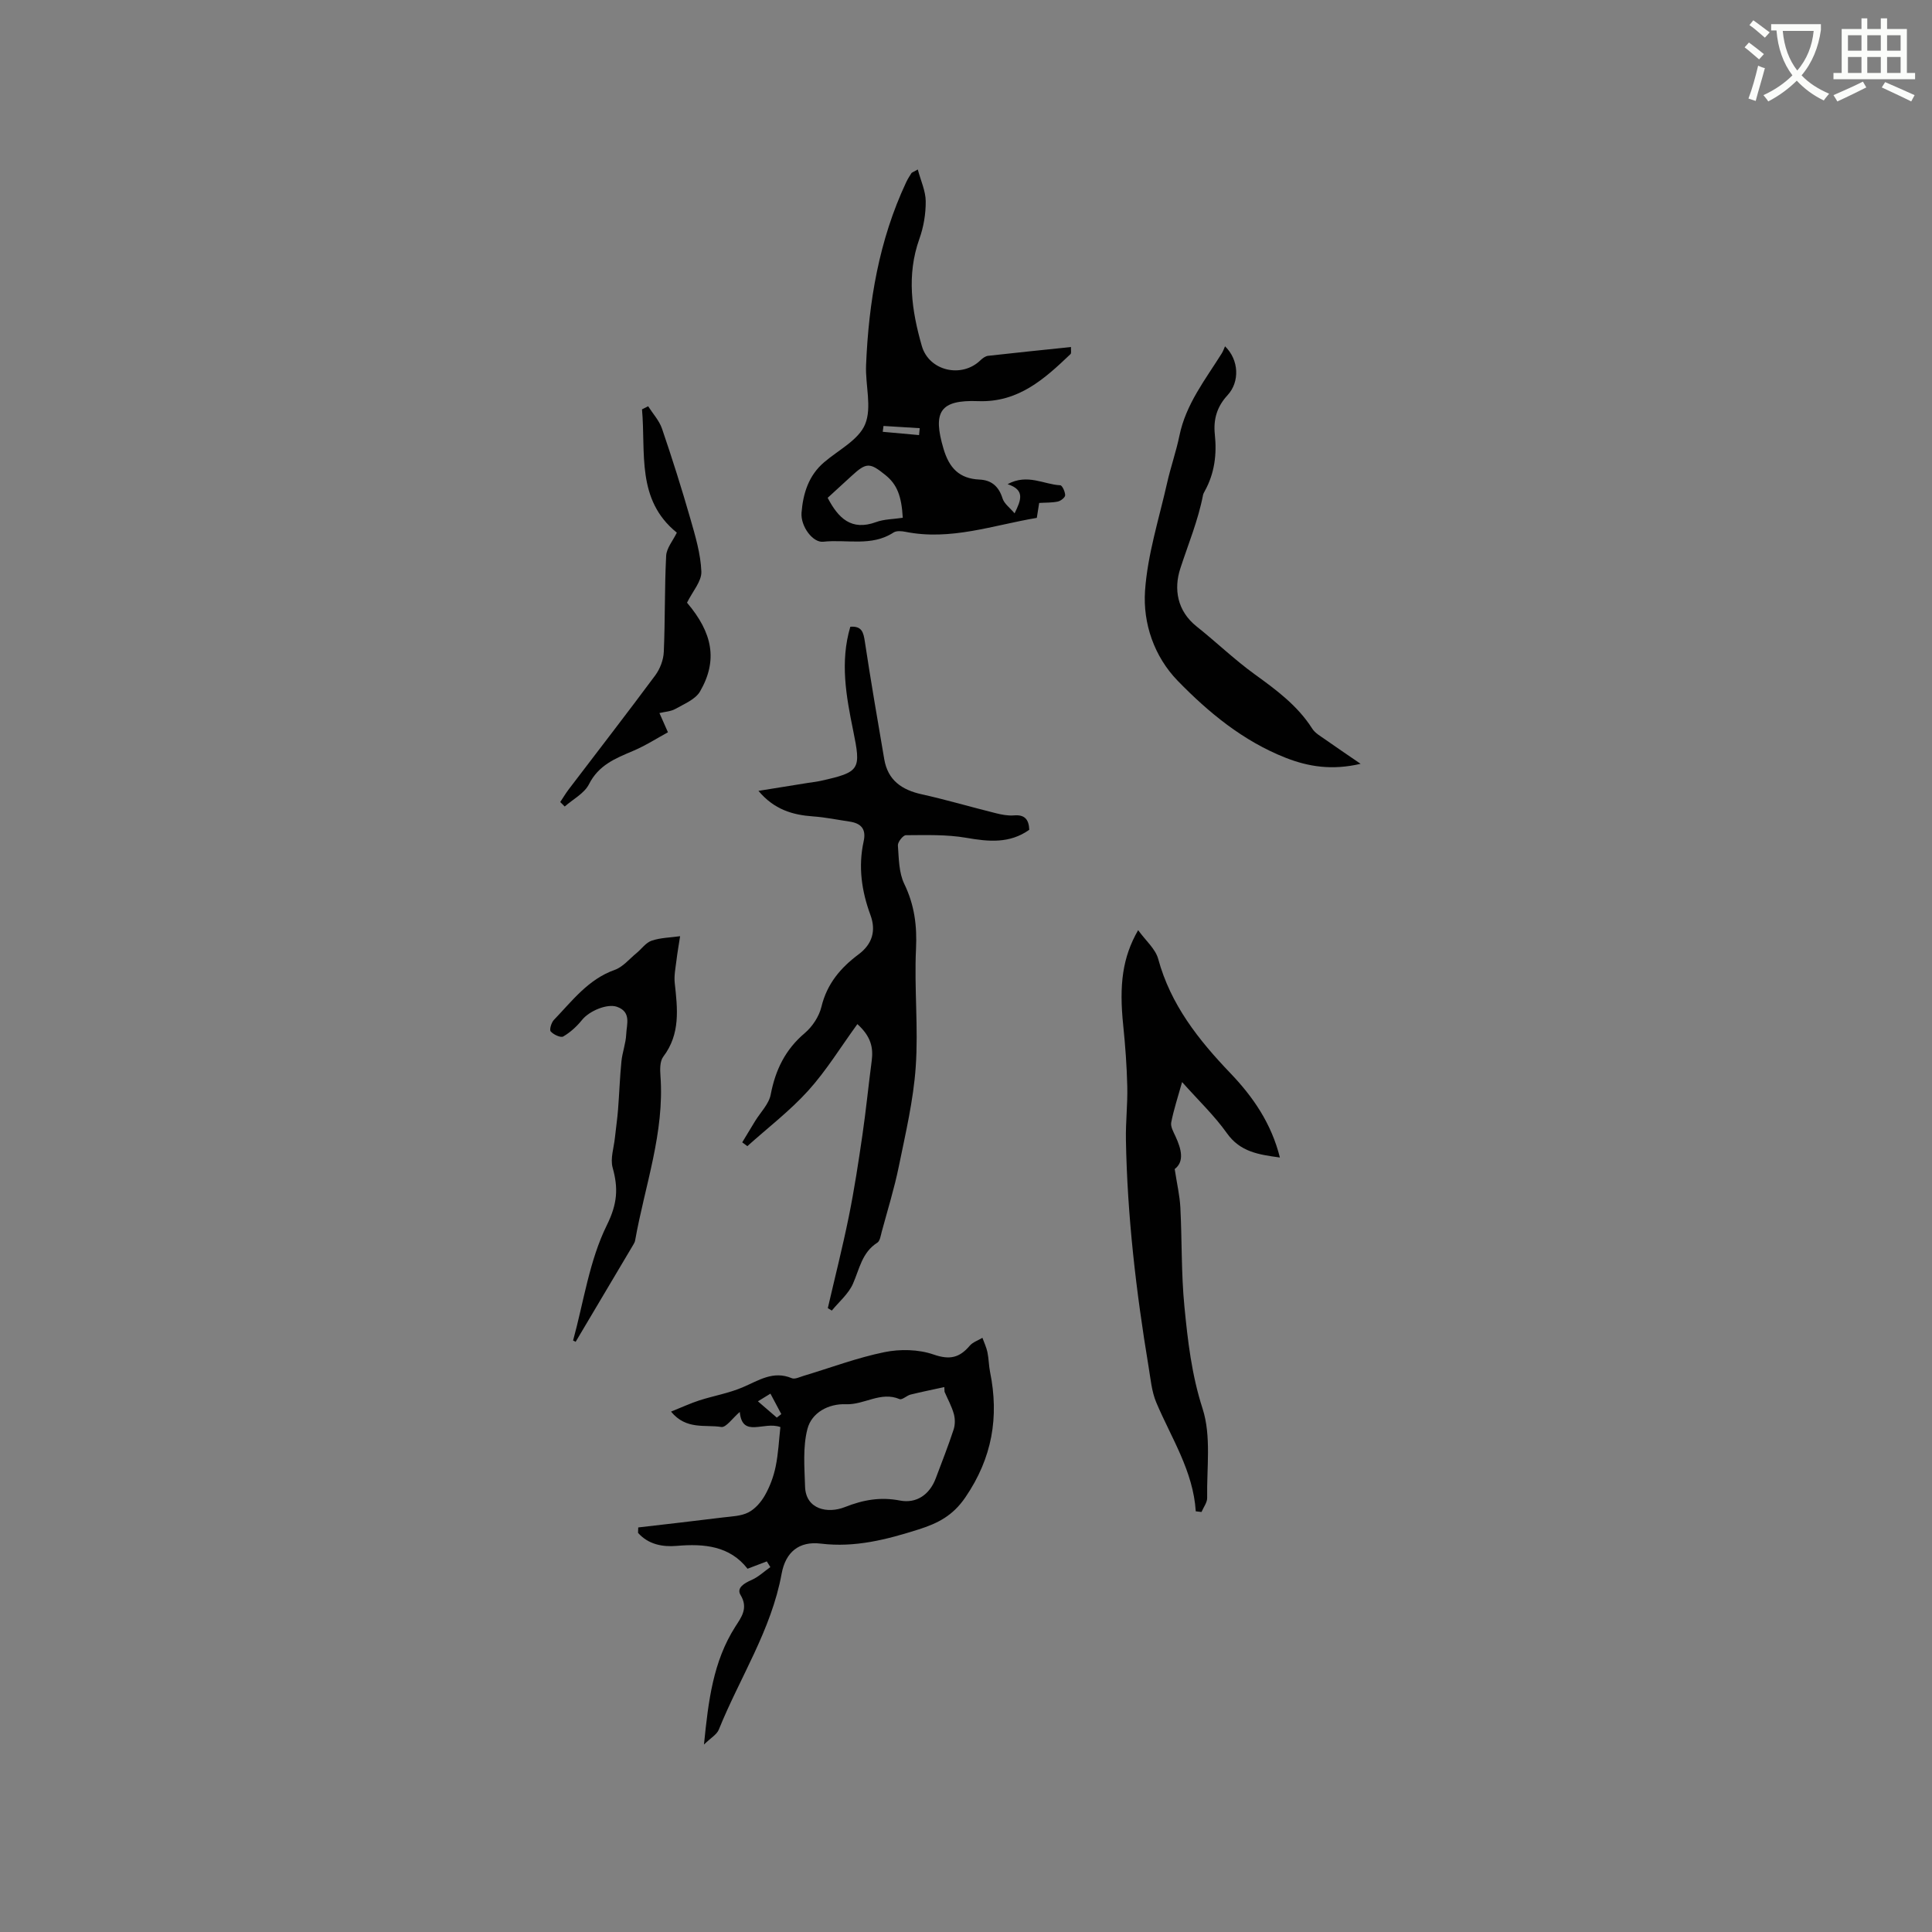 <svg enable-background="new 0 0 400 400" viewBox="0 0 400 400" xmlns="http://www.w3.org/2000/svg"><rect x="0" y="0" width="400" height="400" fill="#808080" stroke="none"/><path d="m362.1 8.8c1.1.8 2.1 1.6 3.1 2.4l-1 1.1c-1.3-1.1-2.3-2-3-2.5zm1.9 4.8c.5.2.9.4 1.4.5-.6 2.3-1.3 4.5-1.9 6.8l-1.5-.5c.8-2.1 1.4-4.3 2-6.8zm-1-9.4c1.3.9 2.4 1.8 3.4 2.5l-1 1.1c-1.4-1.2-2.4-2.1-3.2-2.6zm3.7 2.2v-1.4h10.3v1.2c-.5 3.6-1.8 6.8-4 9.4 1.5 1.6 3.4 2.8 5.7 3.8-.3.4-.7.8-1.1 1.4-2.3-1.1-4.1-2.5-5.6-4.1-1.6 1.6-3.6 3.1-5.9 4.3-.3-.5-.7-.9-1-1.3 2.4-1.1 4.4-2.5 6-4.1-1.9-2.5-3-5.6-3.3-9.3h-1.1zm8.8 0h-6.4c.3 3.3 1.3 6 3 8.2 2-2.3 3.1-5.1 3.4-8.2z" fill="#fbfcfa"/><path d="m385.3 3.8h1.3v2.2h2.8v-2.2h1.3v2.2h4.1v9.1h1.7v1.3h-16.9v-1.3h1.7v-9.1h4.1v-2.2zm.4 13.1.7 1.2c-1.8.9-3.8 1.9-6 2.9-.2-.4-.5-.8-.8-1.3 2.3-1 4.3-1.9 6.1-2.8zm-3.1-6.4h2.8v-3.2h-2.8zm0 4.6h2.8v-3.3h-2.8zm4-4.6h2.8v-3.2h-2.8zm0 4.6h2.8v-3.3h-2.8zm3.7 1.9c2.1.9 4.1 1.8 6.1 2.7l-.7 1.3c-2.2-1.1-4.2-2-6.1-2.9zm3.2-9.7h-2.8v3.2h2.8zm-2.8 7.8h2.8v-3.3h-2.8z" fill="#fbfcfa"/><g fill="#010101"><path d="m177.51 212.03c-3.48 4.79-6.43 9.63-10.16 13.76-3.8 4.2-8.38 7.7-12.62 11.51-.35-.26-.7-.53-1.06-.79.88-1.46 1.76-2.93 2.66-4.39 1.12-1.83 2.87-3.54 3.24-5.52.98-5.11 3.03-9.31 7.06-12.72 1.58-1.34 2.96-3.45 3.44-5.44 1.14-4.75 3.97-8.08 7.69-10.85 2.87-2.14 3.64-4.93 2.46-8.13-1.84-4.99-2.56-10.04-1.41-15.27.57-2.55-.54-3.74-2.92-4.09-2.5-.37-5-.89-7.52-1.07-4.27-.3-8.08-1.41-11.34-5.29 3.71-.6 7.01-1.13 10.32-1.66.84-.13 1.68-.22 2.51-.4 8.28-1.84 8.43-2.33 6.77-10.48-1.44-7.04-2.74-14.16-.58-21.44 2.42-.18 2.72 1.19 3.01 3.09 1.23 8.14 2.63 16.25 4.02 24.37.75 4.33 3.63 6.32 7.75 7.23 5.15 1.14 10.21 2.64 15.33 3.91 1.21.3 2.51.56 3.74.46 2.24-.2 3.11.81 3.2 2.98-4.06 2.88-8.39 2.47-13.03 1.66-4.09-.71-8.34-.56-12.52-.54-.58 0-1.7 1.42-1.65 2.12.2 2.69.19 5.63 1.32 7.96 2.11 4.36 2.66 8.65 2.43 13.46-.39 8.13.51 16.33-.06 24.44-.48 6.92-2.11 13.78-3.5 20.6-.93 4.55-2.32 9.01-3.53 13.5-.22.81-.36 1.93-.93 2.29-3.18 2.02-3.68 5.44-5.04 8.51-.92 2.08-2.87 3.71-4.37 5.54-.28-.17-.56-.33-.83-.5 1.46-6.32 3.06-12.62 4.35-18.97 1.13-5.58 1.99-11.22 2.81-16.85.75-5.12 1.25-10.27 1.93-15.4.35-2.7-.14-5.03-2.97-7.59z"/><path d="m132.14 316.24c5.85-.68 11.7-1.34 17.55-2.07 1.78-.22 3.72-.26 5.25-1.04 1.41-.72 2.65-2.16 3.45-3.58 1.02-1.81 1.78-3.86 2.2-5.91.56-2.7.68-5.48.98-8.18-3.45-1.27-7.88 2.36-8.41-3.13-1.48 1.26-2.84 3.27-3.83 3.11-3.29-.54-7.24.67-10.4-3.18 2.28-.91 4.04-1.74 5.88-2.33 2.96-.95 6.08-1.48 8.92-2.69 3.31-1.4 6.32-3.53 10.2-1.9.63.27 1.63-.24 2.43-.48 5.57-1.67 11.06-3.75 16.74-4.91 3.26-.67 7.08-.59 10.19.49 3.35 1.16 5.37.67 7.48-1.82.64-.75 1.74-1.1 2.63-1.64.36 1 .83 1.97 1.04 2.99.28 1.34.27 2.73.54 4.07 1.9 9.36.44 17.82-5.09 25.94-2.62 3.85-5.73 5.41-9.73 6.68-6.6 2.09-13.13 3.79-20.22 2.93-4.49-.55-7.29 1.74-8.11 6.22-2.13 11.67-8.67 21.53-13.01 32.29-.41 1.02-1.65 1.7-3.07 3.09.91-9.09 1.89-17.2 6.49-24.41 1.21-1.9 2.75-3.81 1.08-6.56-.88-1.45.76-2.44 2.28-3.1 1.42-.62 2.6-1.76 3.89-2.67-.24-.39-.48-.79-.73-1.18-1.21.46-2.41.92-3.99 1.52-3.67-4.71-8.94-5.23-14.67-4.73-2.93.25-5.88-.3-8-2.7.02-.37.03-.75.04-1.12zm63.42-28.08c-.02-.33-.03-.65-.05-.98-2.33.51-4.67.98-6.98 1.55-.8.2-1.75 1.16-2.28.94-3.91-1.66-7.31 1.21-11.09 1.06-3.59-.15-7.11 1.71-7.99 5.12-.98 3.77-.61 7.94-.49 11.93.14 4.76 4.72 5.65 8.25 4.24 3.82-1.51 7.37-2.13 11.39-1.35 3.41.66 6.13-1.21 7.4-4.55 1.27-3.37 2.59-6.72 3.71-10.13.33-.99.33-2.24.05-3.25-.44-1.58-1.26-3.06-1.92-4.58zm-34.73 5.34c.31-.24.62-.48.93-.73-.71-1.34-1.42-2.67-2.25-4.23-.89.54-1.61.98-2.59 1.59 1.51 1.3 2.71 2.33 3.91 3.37z"/><path d="m190.02 35.09c.62 2.34 1.63 4.47 1.64 6.6.02 2.6-.44 5.33-1.32 7.78-2.67 7.5-1.58 14.86.51 22.15 1.5 5.22 8.28 6.73 12.14 2.97.43-.41 1.01-.85 1.57-.92 5.65-.64 11.31-1.21 17.18-1.82-.04.71.1 1.27-.1 1.46-5.4 5.15-10.8 10.06-19.15 9.74-7.92-.3-9.4 2.25-7.15 9.85 1.18 3.99 3.26 6.2 7.46 6.39 2.5.11 4 1.44 4.77 3.91.34 1.09 1.52 1.93 2.49 3.08 1.34-2.74 2.22-4.84-1.45-6.04 4.13-2.24 7.5.07 10.91.23.4.02 1.01 1.35 1.01 2.07 0 .45-.91 1.17-1.52 1.3-1.21.26-2.49.2-3.86.29-.17 1.06-.31 1.97-.49 3.09-9.03 1.51-17.83 4.77-27.23 2.88-.79-.16-1.85-.24-2.45.16-4.56 2.97-9.7 1.36-14.54 1.9-2.16.24-4.72-3.21-4.49-6.03.32-3.95 1.45-7.67 4.66-10.41 2.97-2.55 7.16-4.63 8.5-7.87 1.45-3.5.03-8.12.2-12.24.54-13.1 2.67-25.87 8.3-37.87.31-.67.71-1.29 1.11-1.92.12-.13.36-.19 1.3-.73zm-3.11 72.11c-.26-4.59-1.23-6.92-3.55-8.81-3.31-2.69-3.99-2.67-7.11.2-1.64 1.5-3.28 3-4.89 4.48 2.18 4.17 4.87 6.91 10.03 5.02 1.65-.61 3.53-.59 5.52-.89zm-3.99-19.01c-.05.4-.1.81-.16 1.21 2.51.23 5.01.45 7.52.68.05-.48.1-.95.14-1.43-2.49-.15-4.99-.3-7.5-.46z"/><path d="m247.57 312.9c-.53-8.35-5.06-15.16-8.17-22.52-.97-2.29-1.18-4.92-1.6-7.42-2.58-15.55-4.41-31.18-4.69-46.96-.07-3.69.37-7.39.28-11.08-.1-4.22-.41-8.44-.84-12.64-.87-8.37-.16-14.06 3.09-19.7 1.57 2.18 3.58 3.87 4.15 5.95 2.57 9.47 8.36 16.78 14.93 23.64 4.73 4.94 8.5 10.42 10.27 17.48-4.39-.6-8.22-1.15-10.97-5.03-2.6-3.66-5.92-6.81-9.28-10.59-.88 3.14-1.74 5.72-2.25 8.36-.17.86.45 1.95.87 2.85 1.24 2.68 1.89 5.25-.15 6.8.46 3.04 1.04 5.48 1.17 7.94.35 6.84.17 13.72.84 20.52.69 7.11 1.5 14.14 3.76 21.14 1.83 5.67.84 12.28.95 18.47.02.97-.76 1.95-1.17 2.93-.41-.06-.8-.1-1.19-.14z"/><path d="m253.63 71.7c2.91 2.82 3.07 7.37.52 10.12-2.21 2.39-2.96 5.03-2.63 8.14.43 4.09-.05 8.02-2.07 11.68-.15.28-.32.57-.38.87-1.01 5.24-3.06 10.15-4.7 15.19-1.38 4.24-.67 8.79 3.4 12.02 4.06 3.23 7.82 6.86 12.01 9.89 4.49 3.25 8.87 6.48 11.9 11.24.59.93 1.7 1.55 2.65 2.22 2.22 1.57 4.48 3.09 7.37 5.07-5.86 1.37-10.74.63-15.52-1.25-8.77-3.45-15.92-9.33-22.34-15.93-4.87-5.01-7.24-11.89-6.77-18.67.52-7.49 2.89-14.87 4.56-22.27.74-3.3 1.88-6.52 2.56-9.83 1.34-6.53 5.37-11.61 8.77-17.04.28-.45.45-.97.67-1.45z"/><path d="m118.65 277.55c2.2-8.03 3.37-16.56 6.99-23.89 2.2-4.45 2.39-7.65 1.2-11.91-.52-1.88.26-4.12.47-6.19.2-1.95.5-3.89.65-5.84.26-3.32.37-6.66.7-9.97.19-1.89.91-3.73.99-5.61.08-2.05 1.12-4.61-1.9-5.69-2.02-.72-5.75.85-7.24 2.71-1.08 1.34-2.42 2.57-3.89 3.43-.53.31-2.02-.38-2.6-1.04-.31-.36.13-1.84.66-2.39 3.79-3.93 7.09-8.41 12.6-10.36 1.69-.6 3.01-2.25 4.48-3.45 1.06-.87 1.95-2.18 3.15-2.59 1.86-.63 3.93-.65 5.9-.93-.26 1.7-.57 3.4-.77 5.11-.19 1.53-.51 3.1-.34 4.61.58 5.31 1.2 10.51-2.38 15.23-.71.94-.68 2.64-.58 3.96.87 11.76-3.23 22.75-5.24 34.06-.05.31-.2.61-.37.88-3.98 6.71-7.97 13.42-11.95 20.13-.17-.11-.35-.19-.53-.26z"/><path d="m142.24 124.78c5.28 6.22 6.43 11.91 2.7 18.37-.95 1.65-3.27 2.58-5.1 3.62-.96.54-2.2.59-3.31.86.48 1.09.97 2.19 1.76 3.98-2.22 1.21-4.66 2.78-7.29 3.89-3.63 1.53-7.07 2.92-9.05 6.85-.96 1.91-3.31 3.11-5.03 4.63-.31-.31-.62-.62-.93-.93.6-.9 1.15-1.83 1.8-2.68 5.96-7.84 12-15.63 17.87-23.54.99-1.34 1.7-3.2 1.77-4.85.29-6.63.15-13.28.49-19.9.08-1.61 1.42-3.16 2.21-4.8-8.44-6.81-6.4-16.54-7.21-25.53.42-.21.84-.43 1.27-.64.98 1.54 2.29 2.96 2.87 4.63 2.11 6.18 4.08 12.41 5.88 18.68 1.03 3.59 2.13 7.27 2.27 10.95.06 2-1.82 4.07-2.97 6.41z"/></g></svg>